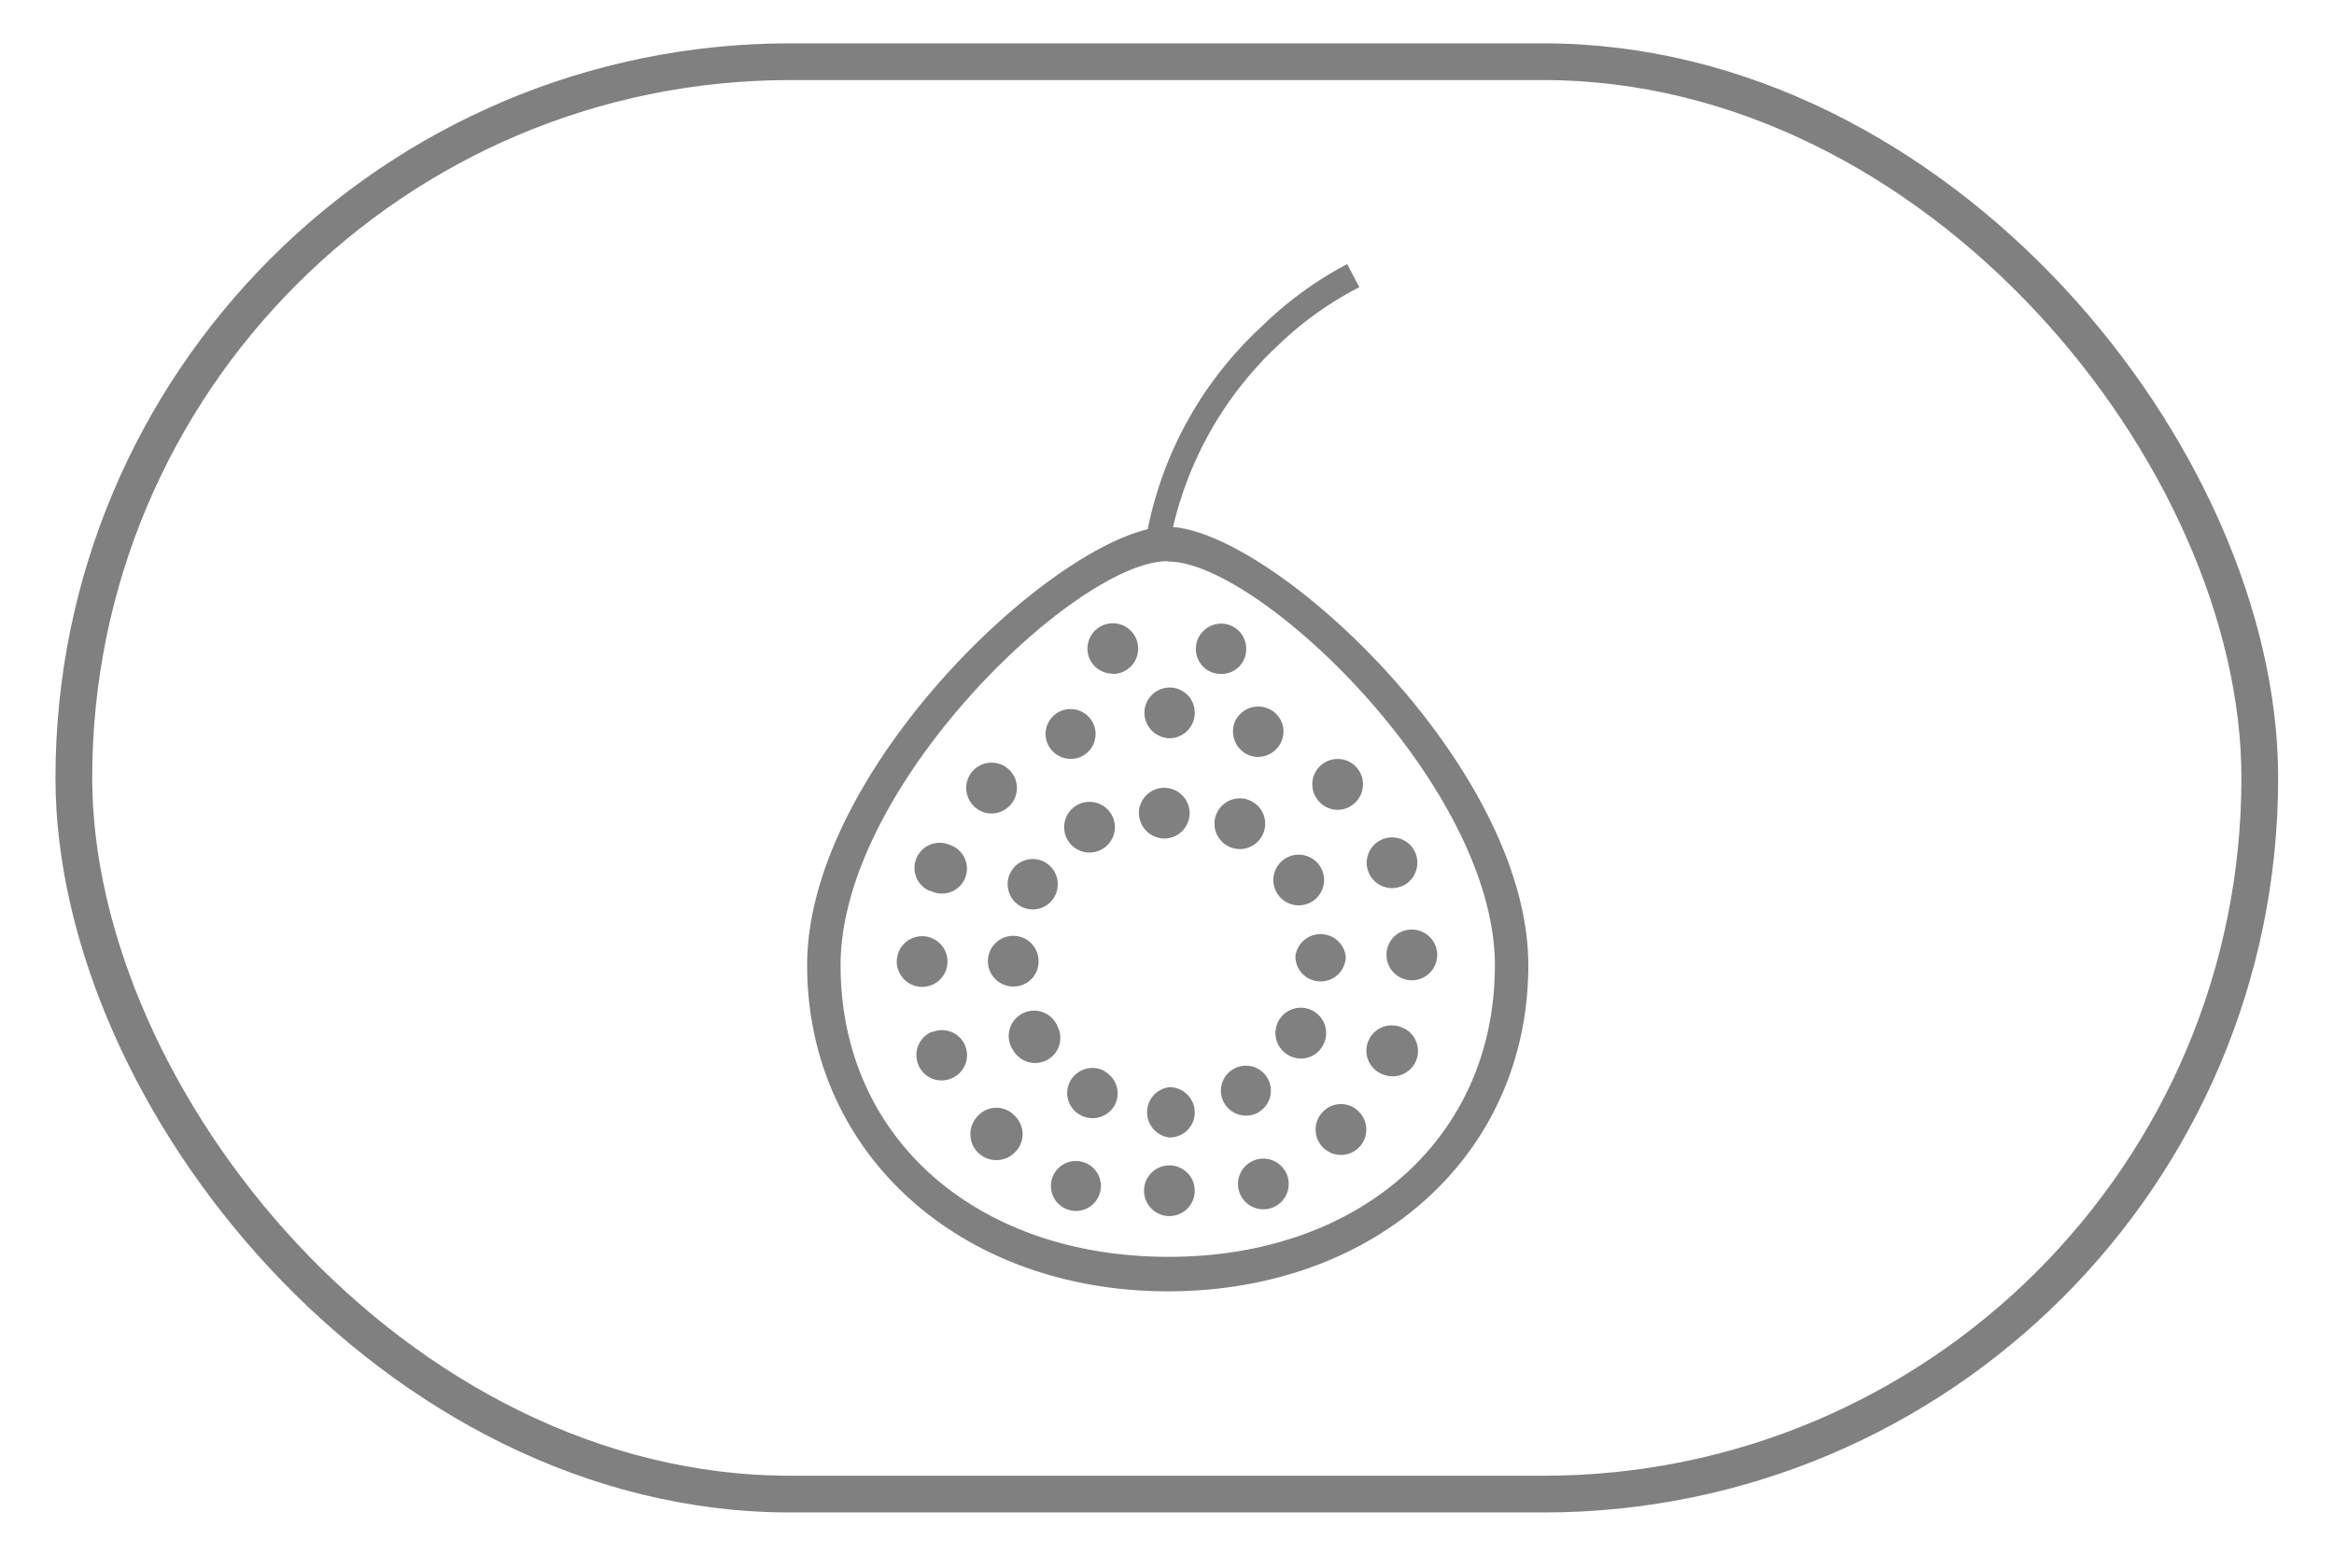 <svg id="Layer_1" data-name="Layer 1" xmlns="http://www.w3.org/2000/svg" xmlns:xlink="http://www.w3.org/1999/xlink" viewBox="0 0 63.53 42.68"><defs><style>.cls-1,.cls-4{fill:none;}.cls-2{clip-path:url(#clip-path);}.cls-3{fill:gray;}.cls-4{stroke:gray;stroke-miterlimit:10;}</style><clipPath id="clip-path"><rect class="cls-1" x="21.93" y="7.19" width="19.67" height="27.96"/></clipPath></defs><g id="Group_71" data-name="Group 71"><g class="cls-2"><g id="Group_70" data-name="Group 70"><path id="Path_88" data-name="Path 88" class="cls-3" d="M31.77,35.16c5.7,0,9.83-3.74,9.83-8.88,0-5.34-6.78-11.69-9.67-11.93a9.82,9.82,0,0,1,2.85-4.94A9.24,9.24,0,0,1,37,7.82l-.33-.63a10,10,0,0,0-2.35,1.72,10.25,10.25,0,0,0-3.08,5.5c-3.07.74-9.27,6.77-9.27,11.87s4.14,8.88,9.84,8.88m0-19.87c2.44,0,8.88,6.1,8.88,11,0,4.67-3.66,7.93-8.88,7.93S22.88,31,22.88,26.28c0-4.89,6.44-11,8.89-11"/><path id="Path_89" data-name="Path 89" class="cls-3" d="M25.79,26.18a.69.69,0,0,0-.69-.69.69.69,0,1,0,.69.69h0"/><path id="Path_90" data-name="Path 90" class="cls-3" d="M28.27,26.18a.69.69,0,1,0-.68.68.68.68,0,0,0,.68-.68h0"/><path id="Path_91" data-name="Path 91" class="cls-3" d="M31.83,20.1a.69.69,0,0,0,.69-.69.68.68,0,0,0-.68-.69.69.69,0,0,0-.69.69h0a.7.7,0,0,0,.68.69"/><path id="Path_92" data-name="Path 92" class="cls-3" d="M30.28,18.35a.69.69,0,1,0-.68-.69h0a.68.68,0,0,0,.69.68"/><path id="Path_93" data-name="Path 93" class="cls-3" d="M33.24,18.35a.67.67,0,0,0,.68-.68.68.68,0,0,0-.68-.69.69.69,0,0,0-.69.69.68.68,0,0,0,.69.68h0"/><path id="Path_94" data-name="Path 94" class="cls-3" d="M31.83,31.73a.69.69,0,1,0,.69.69.69.69,0,0,0-.69-.69h0"/><path id="Path_95" data-name="Path 95" class="cls-3" d="M31.69,22.83a.69.69,0,1,0-.69-.69.7.7,0,0,0,.69.69h0"/><path id="Path_96" data-name="Path 96" class="cls-3" d="M28.77,27.91a.69.69,0,1,0-1.19.69.69.69,0,0,0,.94.25.68.68,0,0,0,.25-.93h0"/><path id="Path_97" data-name="Path 97" class="cls-3" d="M30.08,29.17a.69.69,0,0,0-.94.25.68.68,0,0,0,.25.93.69.69,0,0,0,.94-.24h0a.68.68,0,0,0-.25-.93"/><path id="Path_98" data-name="Path 98" class="cls-3" d="M31.83,29.6a.69.69,0,0,0,0,1.37.68.68,0,0,0,.69-.68h0a.69.69,0,0,0-.69-.69h0"/><path id="Path_99" data-name="Path 99" class="cls-3" d="M34.26,30.28a.68.68,0,1,0-.94-.25.69.69,0,0,0,.93.26h0"/><path id="Path_100" data-name="Path 100" class="cls-3" d="M36,28.48a.69.69,0,1,0-.93.25h0a.68.68,0,0,0,.93-.25h0"/><path id="Path_101" data-name="Path 101" class="cls-3" d="M35.94,26.72a.68.68,0,0,0,.69-.68.69.69,0,0,0-1.37,0h0a.68.68,0,0,0,.68.68"/><path id="Path_102" data-name="Path 102" class="cls-3" d="M34.75,24.3a.69.69,0,1,0,.26-.94.69.69,0,0,0-.26.94h0"/><path id="Path_103" data-name="Path 103" class="cls-3" d="M33.45,23.05a.69.69,0,0,0,.69-1.19.69.69,0,1,0-.69,1.19h0"/><path id="Path_104" data-name="Path 104" class="cls-3" d="M30,23.12a.69.69,0,1,0-.94-.25.69.69,0,0,0,.94.25h0"/><path id="Path_105" data-name="Path 105" class="cls-3" d="M27.52,23.73a.69.69,0,0,0,.25.94.68.68,0,0,0,.93-.25.69.69,0,0,0-.25-.94.68.68,0,0,0-.93.25h0"/><path id="Path_106" data-name="Path 106" class="cls-3" d="M25.37,28.09A.69.69,0,0,0,25,29a.68.68,0,0,0,.9.36.68.68,0,0,0-.52-1.26h0"/><path id="Path_107" data-name="Path 107" class="cls-3" d="M26.62,30.38a.69.69,0,1,0,1,1,.69.69,0,0,0,0-1h0a.68.68,0,0,0-1,0"/><path id="Path_108" data-name="Path 108" class="cls-3" d="M29.54,31.66a.68.68,0,1,0,.37.9.68.68,0,0,0-.37-.9h0"/><path id="Path_109" data-name="Path 109" class="cls-3" d="M34.12,31.6a.69.69,0,0,0-.37.9.69.69,0,1,0,.37-.9h0"/><path id="Path_110" data-name="Path 110" class="cls-3" d="M36,30.28a.69.69,0,1,0,1,0h0a.68.68,0,0,0-1,0"/><path id="Path_111" data-name="Path 111" class="cls-3" d="M38.21,28a.69.69,0,1,0-.52,1.27A.69.69,0,0,0,38.22,28h0"/><path id="Path_112" data-name="Path 112" class="cls-3" d="M37.74,26a.69.69,0,1,0,.69-.69.68.68,0,0,0-.69.69h0"/><path id="Path_113" data-name="Path 113" class="cls-3" d="M38.16,24.13a.7.7,0,0,0,.37-.9.69.69,0,1,0-.38.9h0"/><path id="Path_114" data-name="Path 114" class="cls-3" d="M36.91,21.83a.69.69,0,1,0-1,0h0a.68.68,0,0,0,1,0h0"/><path id="Path_115" data-name="Path 115" class="cls-3" d="M33.61,19.66a.7.7,0,0,0,.38.9.69.69,0,0,0,.89-.38.67.67,0,0,0-.37-.89.69.69,0,0,0-.9.37h0"/><path id="Path_116" data-name="Path 116" class="cls-3" d="M29.41,20.61a.68.68,0,1,0-.9-.37.69.69,0,0,0,.9.37h0"/><path id="Path_117" data-name="Path 117" class="cls-3" d="M27.49,21.93a.69.69,0,1,0-1,0h0a.68.68,0,0,0,1,0h0"/><path id="Path_118" data-name="Path 118" class="cls-3" d="M25.32,24.25A.68.68,0,1,0,25.84,23a.68.68,0,0,0-.53,1.26h0"/></g></g></g><rect class="cls-4" x="2.01" y="1.68" width="59.5" height="39" rx="19.5"/></svg>